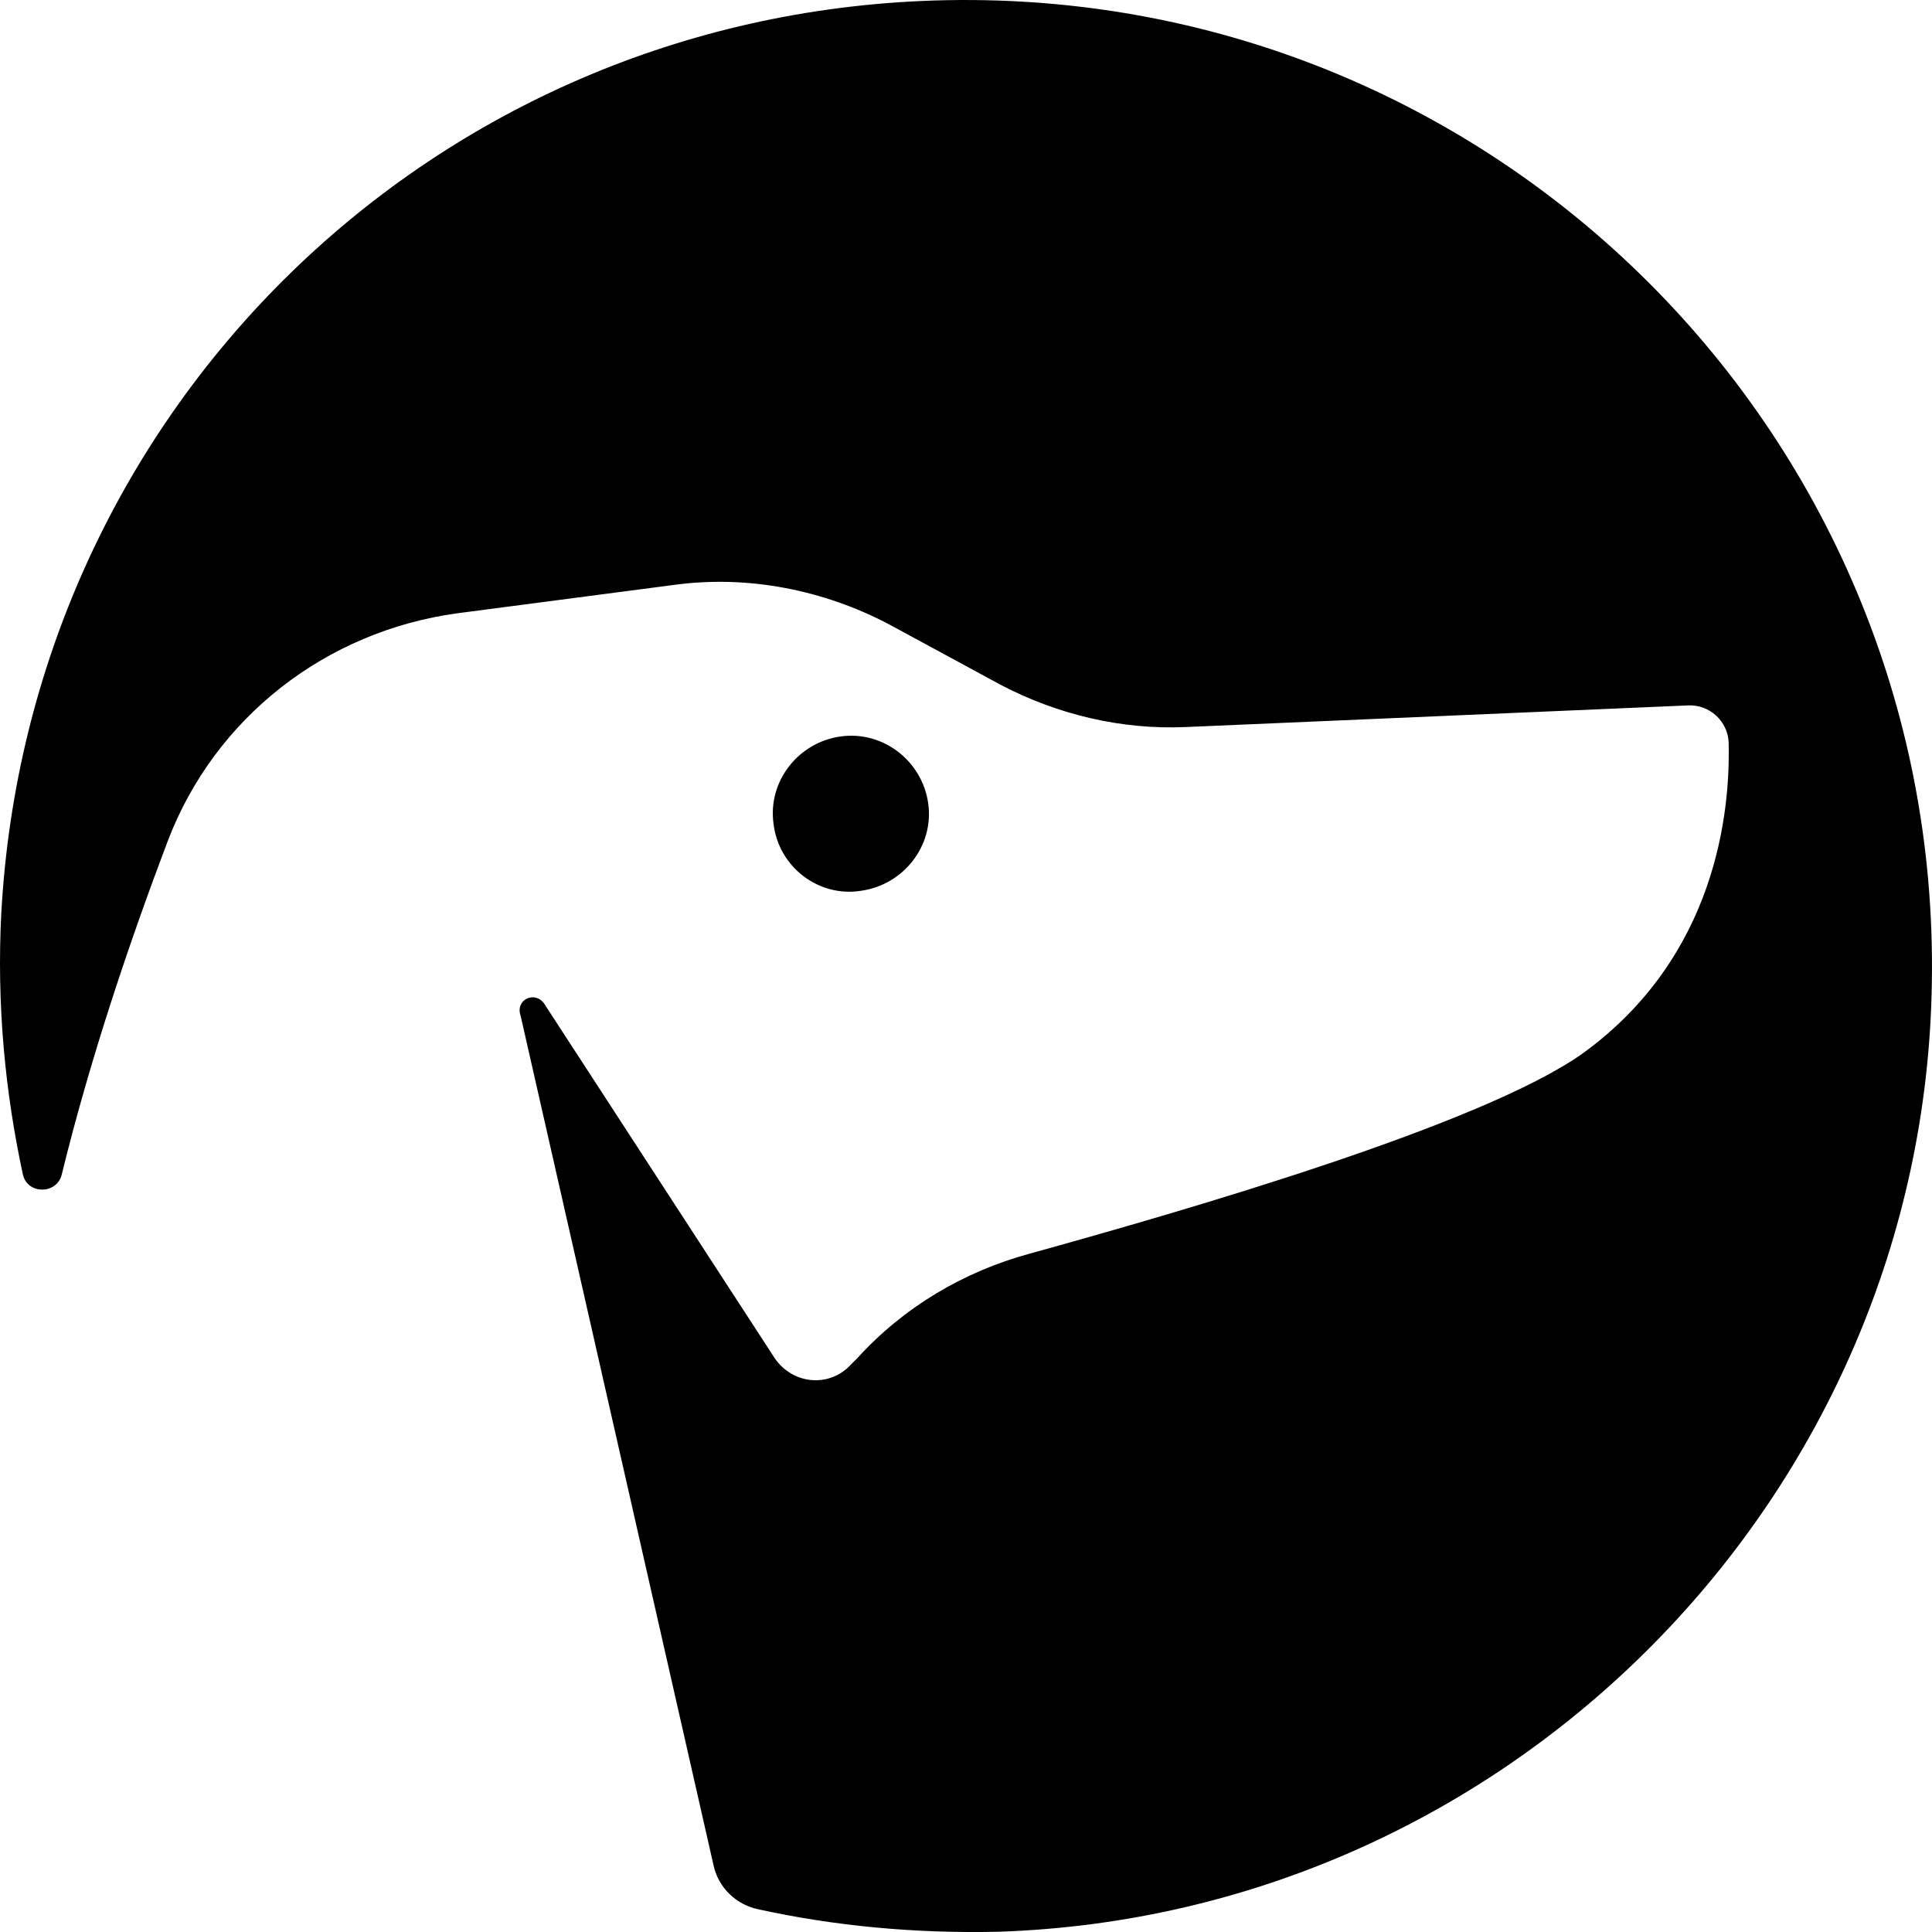 <svg width="60" height="60" viewBox="0 0 60 60" fill="none" xmlns="http://www.w3.org/2000/svg">
<path d="M28.586 0.032C46 -0.757 60.287 13.262 59.995 30.523C59.761 46.411 46.935 59.466 31.011 59.992C28.41 60.05 25.927 59.816 23.531 59.291C22.859 59.145 22.303 58.618 22.157 57.917L16.168 31.544C15.993 31.048 16.606 30.757 16.898 31.166L24.057 42.176C24.611 42.994 25.752 43.11 26.424 42.38L26.628 42.176C28.059 40.599 29.93 39.489 31.975 38.934C36.825 37.591 46.029 34.933 49.155 32.713C53.304 29.705 53.742 25.208 53.684 23.046C53.654 22.404 53.1 21.878 52.428 21.907L36.825 22.579C34.838 22.666 32.852 22.199 31.069 21.264L27.621 19.395C25.576 18.315 23.209 17.847 20.901 18.169L14.21 19.045C10.12 19.6 6.672 22.287 5.212 26.113C4.072 29.121 2.815 32.801 1.909 36.51C1.734 37.094 0.858 37.094 0.712 36.481C0.157 33.911 -0.106 31.194 0.04 28.362C0.887 12.912 13.13 0.733 28.586 0.032ZM26.108 22.871C27.428 22.687 28.642 23.635 28.827 24.952C29.011 26.268 28.061 27.479 26.741 27.664C25.422 27.874 24.181 26.926 24.023 25.584C23.838 24.267 24.789 23.055 26.108 22.871Z" fill="black" style="fill:black;fill-opacity:1;"/>
</svg>
